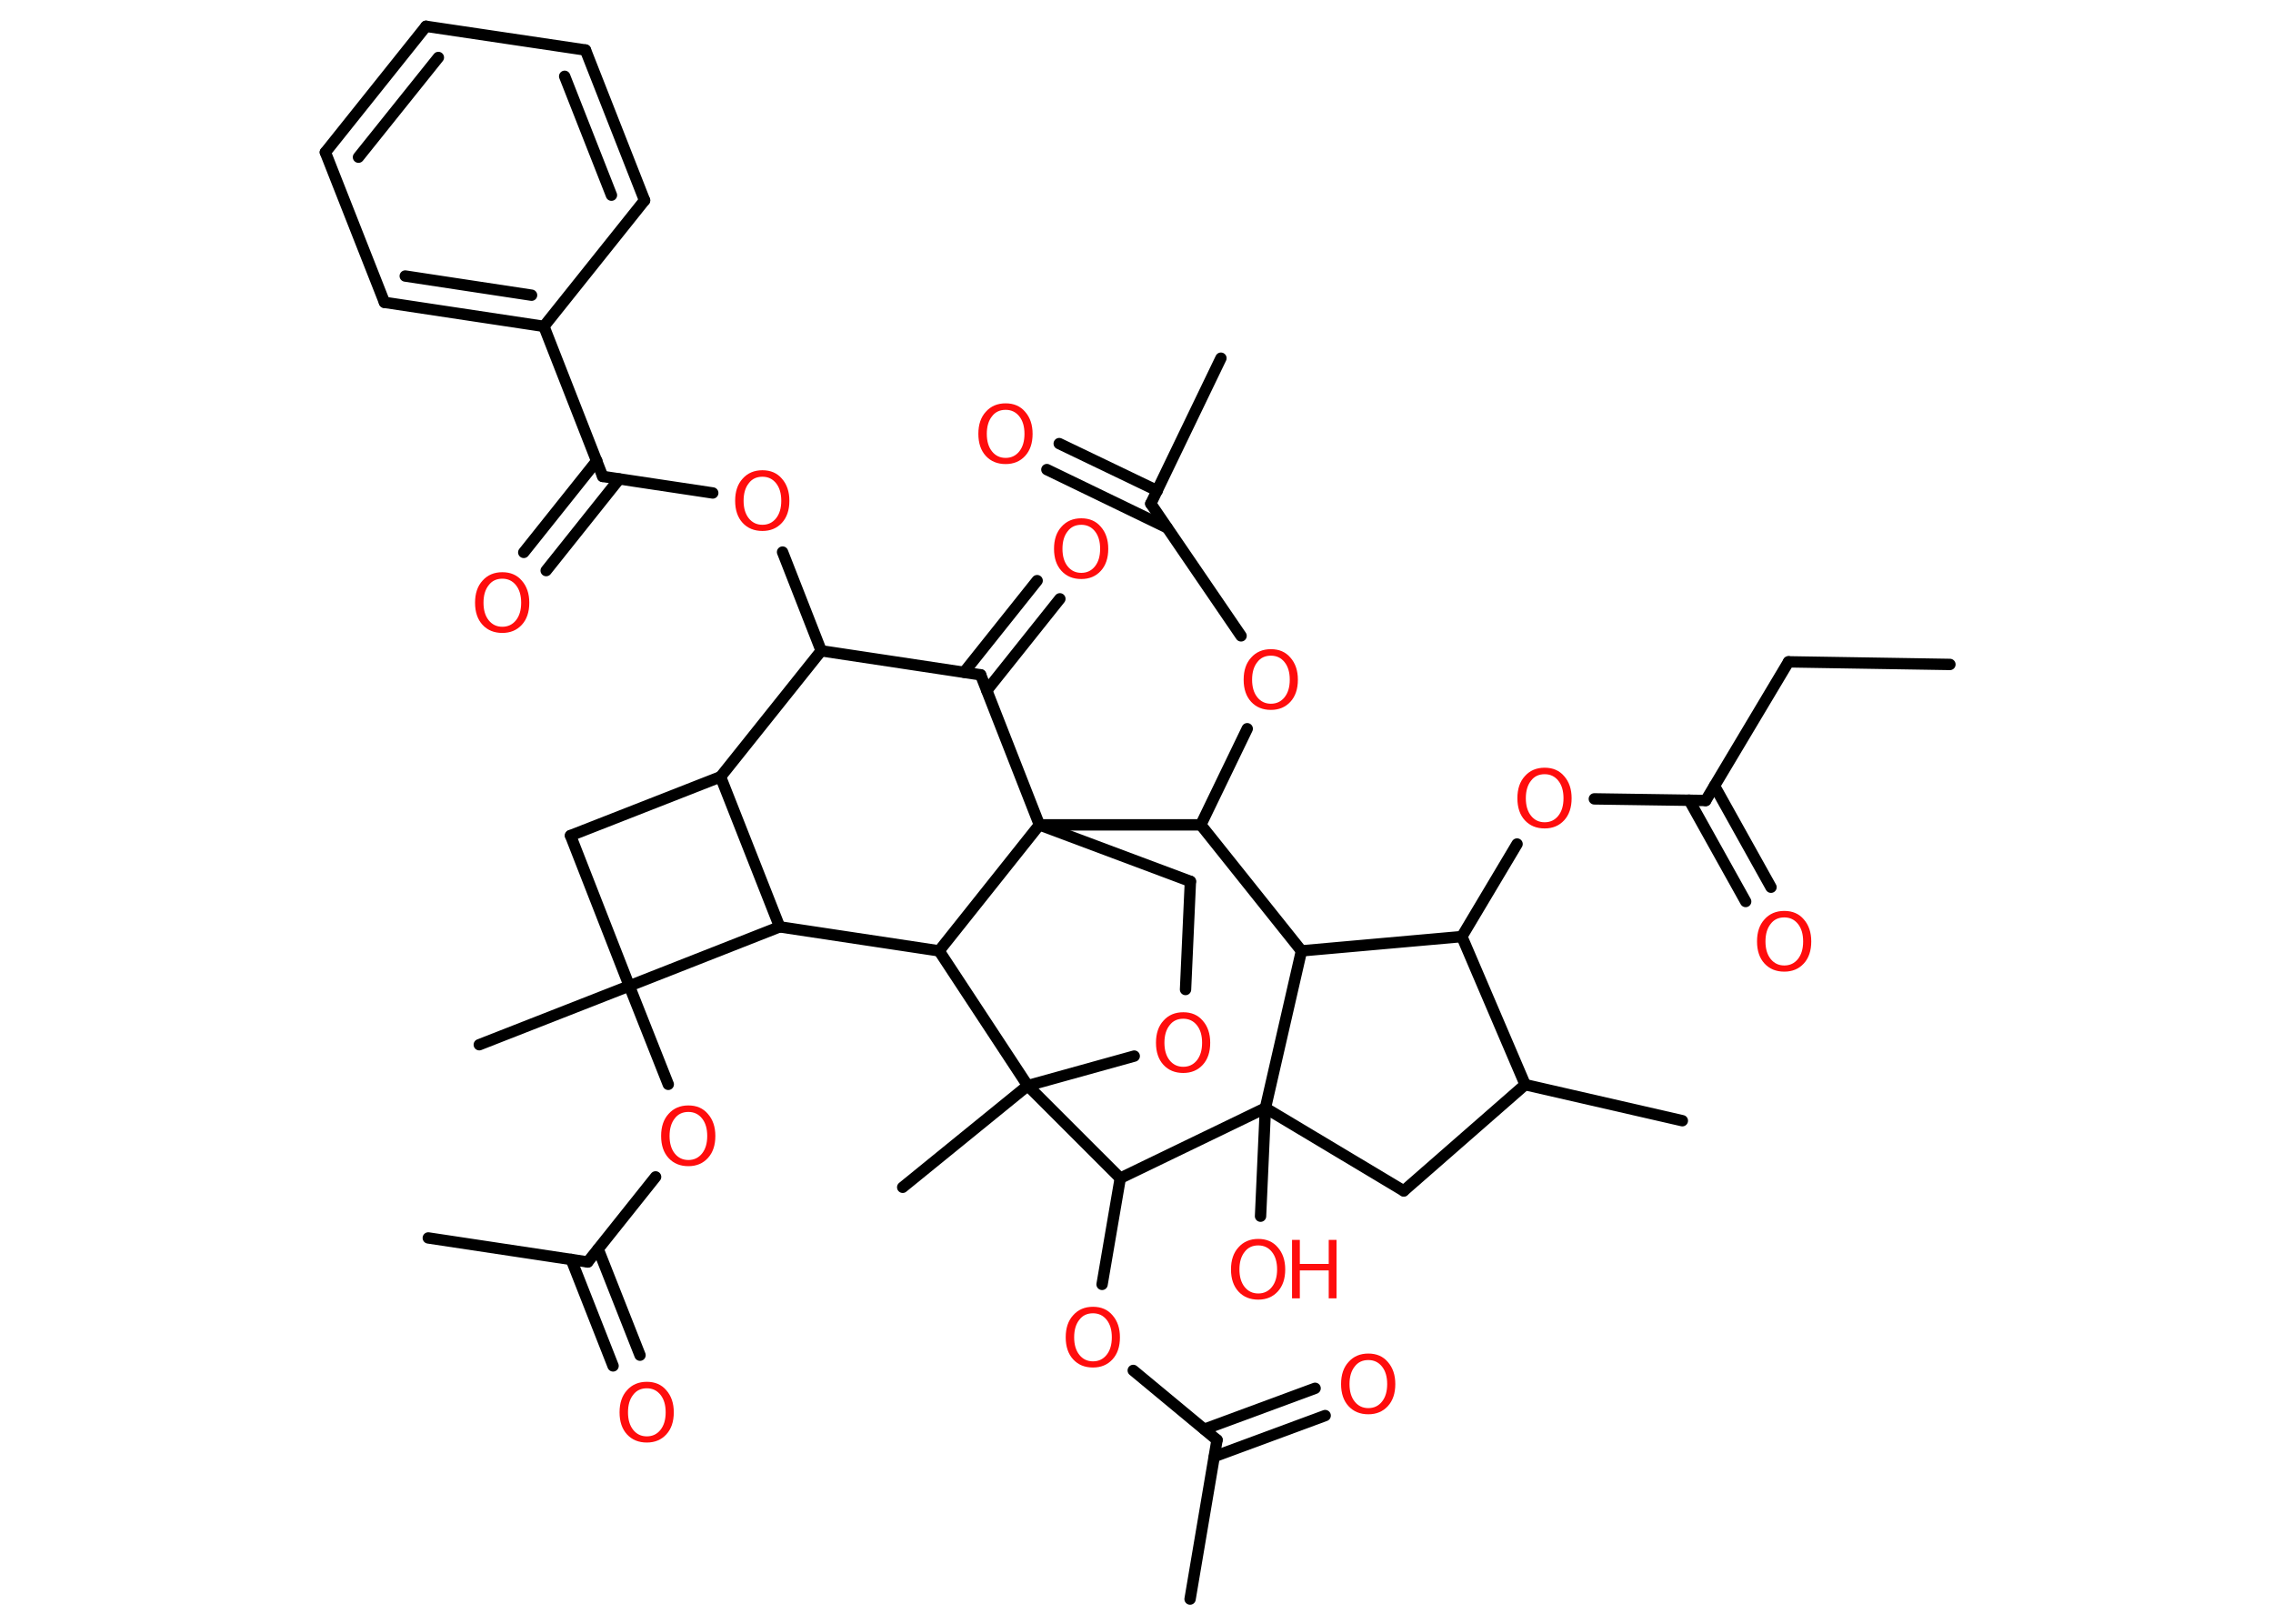 <?xml version='1.0' encoding='UTF-8'?>
<!DOCTYPE svg PUBLIC "-//W3C//DTD SVG 1.1//EN" "http://www.w3.org/Graphics/SVG/1.1/DTD/svg11.dtd">
<svg version='1.2' xmlns='http://www.w3.org/2000/svg' xmlns:xlink='http://www.w3.org/1999/xlink' width='70.0mm' height='50.0mm' viewBox='0 0 70.0 50.0'>
  <desc>Generated by the Chemistry Development Kit (http://github.com/cdk)</desc>
  <g stroke-linecap='round' stroke-linejoin='round' stroke='#000000' stroke-width='.35' fill='#FF0D0D'>
    <rect x='.0' y='.0' width='70.0' height='50.0' fill='#FFFFFF' stroke='none'/>
    <g id='mol1' class='mol'>
      <line id='mol1bnd1' class='bond' x1='60.05' y1='20.46' x2='55.08' y2='20.38'/>
      <line id='mol1bnd2' class='bond' x1='55.08' y1='20.38' x2='52.53' y2='24.65'/>
      <g id='mol1bnd3' class='bond'>
        <line x1='52.8' y1='24.2' x2='54.54' y2='27.32'/>
        <line x1='52.02' y1='24.64' x2='53.76' y2='27.76'/>
      </g>
      <line id='mol1bnd4' class='bond' x1='52.53' y1='24.65' x2='49.1' y2='24.6'/>
      <line id='mol1bnd5' class='bond' x1='46.72' y1='25.99' x2='45.02' y2='28.84'/>
      <line id='mol1bnd6' class='bond' x1='45.02' y1='28.84' x2='46.97' y2='33.4'/>
      <line id='mol1bnd7' class='bond' x1='46.97' y1='33.4' x2='51.81' y2='34.51'/>
      <line id='mol1bnd8' class='bond' x1='46.97' y1='33.4' x2='43.23' y2='36.67'/>
      <line id='mol1bnd9' class='bond' x1='43.23' y1='36.67' x2='38.97' y2='34.12'/>
      <line id='mol1bnd10' class='bond' x1='38.97' y1='34.12' x2='38.82' y2='37.45'/>
      <line id='mol1bnd11' class='bond' x1='38.97' y1='34.12' x2='40.08' y2='29.28'/>
      <line id='mol1bnd12' class='bond' x1='45.02' y1='28.84' x2='40.08' y2='29.28'/>
      <line id='mol1bnd13' class='bond' x1='40.08' y1='29.28' x2='36.98' y2='25.4'/>
      <line id='mol1bnd14' class='bond' x1='36.98' y1='25.4' x2='38.41' y2='22.44'/>
      <line id='mol1bnd15' class='bond' x1='38.22' y1='19.58' x2='35.44' y2='15.51'/>
      <line id='mol1bnd16' class='bond' x1='35.44' y1='15.51' x2='37.6' y2='11.03'/>
      <g id='mol1bnd17' class='bond'>
        <line x1='35.94' y1='16.25' x2='32.24' y2='14.46'/>
        <line x1='35.64' y1='15.11' x2='32.62' y2='13.66'/>
      </g>
      <line id='mol1bnd18' class='bond' x1='36.98' y1='25.4' x2='32.01' y2='25.4'/>
      <line id='mol1bnd19' class='bond' x1='32.01' y1='25.4' x2='36.66' y2='27.14'/>
      <line id='mol1bnd20' class='bond' x1='36.66' y1='27.14' x2='36.51' y2='30.47'/>
      <line id='mol1bnd21' class='bond' x1='34.93' y1='32.52' x2='31.65' y2='33.43'/>
      <line id='mol1bnd22' class='bond' x1='31.65' y1='33.43' x2='27.8' y2='36.56'/>
      <line id='mol1bnd23' class='bond' x1='31.65' y1='33.43' x2='34.5' y2='36.28'/>
      <line id='mol1bnd24' class='bond' x1='38.97' y1='34.12' x2='34.5' y2='36.28'/>
      <line id='mol1bnd25' class='bond' x1='34.5' y1='36.28' x2='33.94' y2='39.55'/>
      <line id='mol1bnd26' class='bond' x1='34.9' y1='42.2' x2='37.48' y2='44.34'/>
      <line id='mol1bnd27' class='bond' x1='37.48' y1='44.34' x2='36.65' y2='49.24'/>
      <g id='mol1bnd28' class='bond'>
        <line x1='37.09' y1='44.01' x2='40.5' y2='42.75'/>
        <line x1='37.4' y1='44.85' x2='40.81' y2='43.59'/>
      </g>
      <line id='mol1bnd29' class='bond' x1='31.65' y1='33.43' x2='28.92' y2='29.28'/>
      <line id='mol1bnd30' class='bond' x1='32.01' y1='25.4' x2='28.92' y2='29.28'/>
      <line id='mol1bnd31' class='bond' x1='28.92' y1='29.28' x2='24.01' y2='28.54'/>
      <line id='mol1bnd32' class='bond' x1='24.01' y1='28.54' x2='22.19' y2='23.92'/>
      <line id='mol1bnd33' class='bond' x1='22.19' y1='23.92' x2='17.57' y2='25.73'/>
      <line id='mol1bnd34' class='bond' x1='17.57' y1='25.73' x2='19.38' y2='30.36'/>
      <line id='mol1bnd35' class='bond' x1='24.01' y1='28.54' x2='19.38' y2='30.36'/>
      <line id='mol1bnd36' class='bond' x1='19.38' y1='30.36' x2='14.76' y2='32.17'/>
      <line id='mol1bnd37' class='bond' x1='19.38' y1='30.36' x2='20.58' y2='33.39'/>
      <line id='mol1bnd38' class='bond' x1='20.19' y1='36.24' x2='18.1' y2='38.86'/>
      <line id='mol1bnd39' class='bond' x1='18.1' y1='38.86' x2='13.19' y2='38.12'/>
      <g id='mol1bnd40' class='bond'>
        <line x1='18.42' y1='38.46' x2='19.71' y2='41.73'/>
        <line x1='17.59' y1='38.78' x2='18.88' y2='42.06'/>
      </g>
      <line id='mol1bnd41' class='bond' x1='22.19' y1='23.92' x2='25.29' y2='20.04'/>
      <line id='mol1bnd42' class='bond' x1='25.29' y1='20.04' x2='24.1' y2='17.0'/>
      <line id='mol1bnd43' class='bond' x1='21.95' y1='15.18' x2='18.56' y2='14.67'/>
      <g id='mol1bnd44' class='bond'>
        <line x1='19.07' y1='14.75' x2='16.82' y2='17.57'/>
        <line x1='18.38' y1='14.19' x2='16.13' y2='17.01'/>
      </g>
      <line id='mol1bnd45' class='bond' x1='18.56' y1='14.67' x2='16.75' y2='10.05'/>
      <g id='mol1bnd46' class='bond'>
        <line x1='11.84' y1='9.31' x2='16.75' y2='10.05'/>
        <line x1='12.48' y1='8.5' x2='16.37' y2='9.09'/>
      </g>
      <line id='mol1bnd47' class='bond' x1='11.84' y1='9.31' x2='10.02' y2='4.69'/>
      <g id='mol1bnd48' class='bond'>
        <line x1='13.12' y1='.81' x2='10.02' y2='4.69'/>
        <line x1='13.5' y1='1.77' x2='11.04' y2='4.84'/>
      </g>
      <line id='mol1bnd49' class='bond' x1='13.12' y1='.81' x2='18.03' y2='1.54'/>
      <g id='mol1bnd50' class='bond'>
        <line x1='19.85' y1='6.17' x2='18.03' y2='1.54'/>
        <line x1='18.83' y1='6.01' x2='17.39' y2='2.35'/>
      </g>
      <line id='mol1bnd51' class='bond' x1='16.75' y1='10.05' x2='19.85' y2='6.17'/>
      <line id='mol1bnd52' class='bond' x1='25.29' y1='20.04' x2='30.2' y2='20.78'/>
      <line id='mol1bnd53' class='bond' x1='32.01' y1='25.4' x2='30.2' y2='20.78'/>
      <g id='mol1bnd54' class='bond'>
        <line x1='29.69' y1='20.7' x2='31.94' y2='17.88'/>
        <line x1='30.39' y1='21.26' x2='32.64' y2='18.44'/>
      </g>
      <path id='mol1atm4' class='atom' d='M54.95 28.25q-.27 .0 -.42 .2q-.16 .2 -.16 .54q.0 .34 .16 .54q.16 .2 .42 .2q.26 .0 .42 -.2q.16 -.2 .16 -.54q.0 -.34 -.16 -.54q-.16 -.2 -.42 -.2zM54.95 28.05q.38 .0 .6 .26q.23 .26 .23 .68q.0 .43 -.23 .68q-.23 .25 -.6 .25q-.38 .0 -.61 -.25q-.23 -.25 -.23 -.68q.0 -.43 .23 -.68q.23 -.26 .61 -.26z' stroke='none'/>
      <path id='mol1atm5' class='atom' d='M47.57 23.84q-.27 .0 -.42 .2q-.16 .2 -.16 .54q.0 .34 .16 .54q.16 .2 .42 .2q.26 .0 .42 -.2q.16 -.2 .16 -.54q.0 -.34 -.16 -.54q-.16 -.2 -.42 -.2zM47.57 23.64q.38 .0 .6 .26q.23 .26 .23 .68q.0 .43 -.23 .68q-.23 .25 -.6 .25q-.38 .0 -.61 -.25q-.23 -.25 -.23 -.68q.0 -.43 .23 -.68q.23 -.26 .61 -.26z' stroke='none'/>
      <g id='mol1atm11' class='atom'>
        <path d='M38.75 38.35q-.27 .0 -.42 .2q-.16 .2 -.16 .54q.0 .34 .16 .54q.16 .2 .42 .2q.26 .0 .42 -.2q.16 -.2 .16 -.54q.0 -.34 -.16 -.54q-.16 -.2 -.42 -.2zM38.75 38.15q.38 .0 .6 .26q.23 .26 .23 .68q.0 .43 -.23 .68q-.23 .25 -.6 .25q-.38 .0 -.61 -.25q-.23 -.25 -.23 -.68q.0 -.43 .23 -.68q.23 -.26 .61 -.26z' stroke='none'/>
        <path d='M39.79 38.18h.24v.74h.89v-.74h.24v1.8h-.24v-.86h-.89v.86h-.24v-1.8z' stroke='none'/>
      </g>
      <path id='mol1atm14' class='atom' d='M39.14 20.19q-.27 .0 -.42 .2q-.16 .2 -.16 .54q.0 .34 .16 .54q.16 .2 .42 .2q.26 .0 .42 -.2q.16 -.2 .16 -.54q.0 -.34 -.16 -.54q-.16 -.2 -.42 -.2zM39.14 19.99q.38 .0 .6 .26q.23 .26 .23 .68q.0 .43 -.23 .68q-.23 .25 -.6 .25q-.38 .0 -.61 -.25q-.23 -.25 -.23 -.68q.0 -.43 .23 -.68q.23 -.26 .61 -.26z' stroke='none'/>
      <path id='mol1atm17' class='atom' d='M30.97 12.62q-.27 .0 -.42 .2q-.16 .2 -.16 .54q.0 .34 .16 .54q.16 .2 .42 .2q.26 .0 .42 -.2q.16 -.2 .16 -.54q.0 -.34 -.16 -.54q-.16 -.2 -.42 -.2zM30.97 12.42q.38 .0 .6 .26q.23 .26 .23 .68q.0 .43 -.23 .68q-.23 .25 -.6 .25q-.38 .0 -.61 -.25q-.23 -.25 -.23 -.68q.0 -.43 .23 -.68q.23 -.26 .61 -.26z' stroke='none'/>
      <path id='mol1atm20' class='atom' d='M36.44 31.37q-.27 .0 -.42 .2q-.16 .2 -.16 .54q.0 .34 .16 .54q.16 .2 .42 .2q.26 .0 .42 -.2q.16 -.2 .16 -.54q.0 -.34 -.16 -.54q-.16 -.2 -.42 -.2zM36.44 31.17q.38 .0 .6 .26q.23 .26 .23 .68q.0 .43 -.23 .68q-.23 .25 -.6 .25q-.38 .0 -.61 -.25q-.23 -.25 -.23 -.68q.0 -.43 .23 -.68q.23 -.26 .61 -.26z' stroke='none'/>
      <path id='mol1atm24' class='atom' d='M33.66 40.44q-.27 .0 -.42 .2q-.16 .2 -.16 .54q.0 .34 .16 .54q.16 .2 .42 .2q.26 .0 .42 -.2q.16 -.2 .16 -.54q.0 -.34 -.16 -.54q-.16 -.2 -.42 -.2zM33.66 40.24q.38 .0 .6 .26q.23 .26 .23 .68q.0 .43 -.23 .68q-.23 .25 -.6 .25q-.38 .0 -.61 -.25q-.23 -.25 -.23 -.68q.0 -.43 .23 -.68q.23 -.26 .61 -.26z' stroke='none'/>
      <path id='mol1atm27' class='atom' d='M42.14 41.88q-.27 .0 -.42 .2q-.16 .2 -.16 .54q.0 .34 .16 .54q.16 .2 .42 .2q.26 .0 .42 -.2q.16 -.2 .16 -.54q.0 -.34 -.16 -.54q-.16 -.2 -.42 -.2zM42.14 41.68q.38 .0 .6 .26q.23 .26 .23 .68q.0 .43 -.23 .68q-.23 .25 -.6 .25q-.38 .0 -.61 -.25q-.23 -.25 -.23 -.68q.0 -.43 .23 -.68q.23 -.26 .61 -.26z' stroke='none'/>
      <path id='mol1atm34' class='atom' d='M21.2 34.24q-.27 .0 -.42 .2q-.16 .2 -.16 .54q.0 .34 .16 .54q.16 .2 .42 .2q.26 .0 .42 -.2q.16 -.2 .16 -.54q.0 -.34 -.16 -.54q-.16 -.2 -.42 -.2zM21.2 34.04q.38 .0 .6 .26q.23 .26 .23 .68q.0 .43 -.23 .68q-.23 .25 -.6 .25q-.38 .0 -.61 -.25q-.23 -.25 -.23 -.68q.0 -.43 .23 -.68q.23 -.26 .61 -.26z' stroke='none'/>
      <path id='mol1atm37' class='atom' d='M19.92 42.75q-.27 .0 -.42 .2q-.16 .2 -.16 .54q.0 .34 .16 .54q.16 .2 .42 .2q.26 .0 .42 -.2q.16 -.2 .16 -.54q.0 -.34 -.16 -.54q-.16 -.2 -.42 -.2zM19.92 42.55q.38 .0 .6 .26q.23 .26 .23 .68q.0 .43 -.23 .68q-.23 .25 -.6 .25q-.38 .0 -.61 -.25q-.23 -.25 -.23 -.68q.0 -.43 .23 -.68q.23 -.26 .61 -.26z' stroke='none'/>
      <path id='mol1atm39' class='atom' d='M23.48 14.68q-.27 .0 -.42 .2q-.16 .2 -.16 .54q.0 .34 .16 .54q.16 .2 .42 .2q.26 .0 .42 -.2q.16 -.2 .16 -.54q.0 -.34 -.16 -.54q-.16 -.2 -.42 -.2zM23.48 14.48q.38 .0 .6 .26q.23 .26 .23 .68q.0 .43 -.23 .68q-.23 .25 -.6 .25q-.38 .0 -.61 -.25q-.23 -.25 -.23 -.68q.0 -.43 .23 -.68q.23 -.26 .61 -.26z' stroke='none'/>
      <path id='mol1atm41' class='atom' d='M15.47 17.82q-.27 .0 -.42 .2q-.16 .2 -.16 .54q.0 .34 .16 .54q.16 .2 .42 .2q.26 .0 .42 -.2q.16 -.2 .16 -.54q.0 -.34 -.16 -.54q-.16 -.2 -.42 -.2zM15.47 17.62q.38 .0 .6 .26q.23 .26 .23 .68q.0 .43 -.23 .68q-.23 .25 -.6 .25q-.38 .0 -.61 -.25q-.23 -.25 -.23 -.68q.0 -.43 .23 -.68q.23 -.26 .61 -.26z' stroke='none'/>
      <path id='mol1atm49' class='atom' d='M33.3 16.16q-.27 .0 -.42 .2q-.16 .2 -.16 .54q.0 .34 .16 .54q.16 .2 .42 .2q.26 .0 .42 -.2q.16 -.2 .16 -.54q.0 -.34 -.16 -.54q-.16 -.2 -.42 -.2zM33.3 15.96q.38 .0 .6 .26q.23 .26 .23 .68q.0 .43 -.23 .68q-.23 .25 -.6 .25q-.38 .0 -.61 -.25q-.23 -.25 -.23 -.68q.0 -.43 .23 -.68q.23 -.26 .61 -.26z' stroke='none'/>
    </g>
  </g>
</svg>
